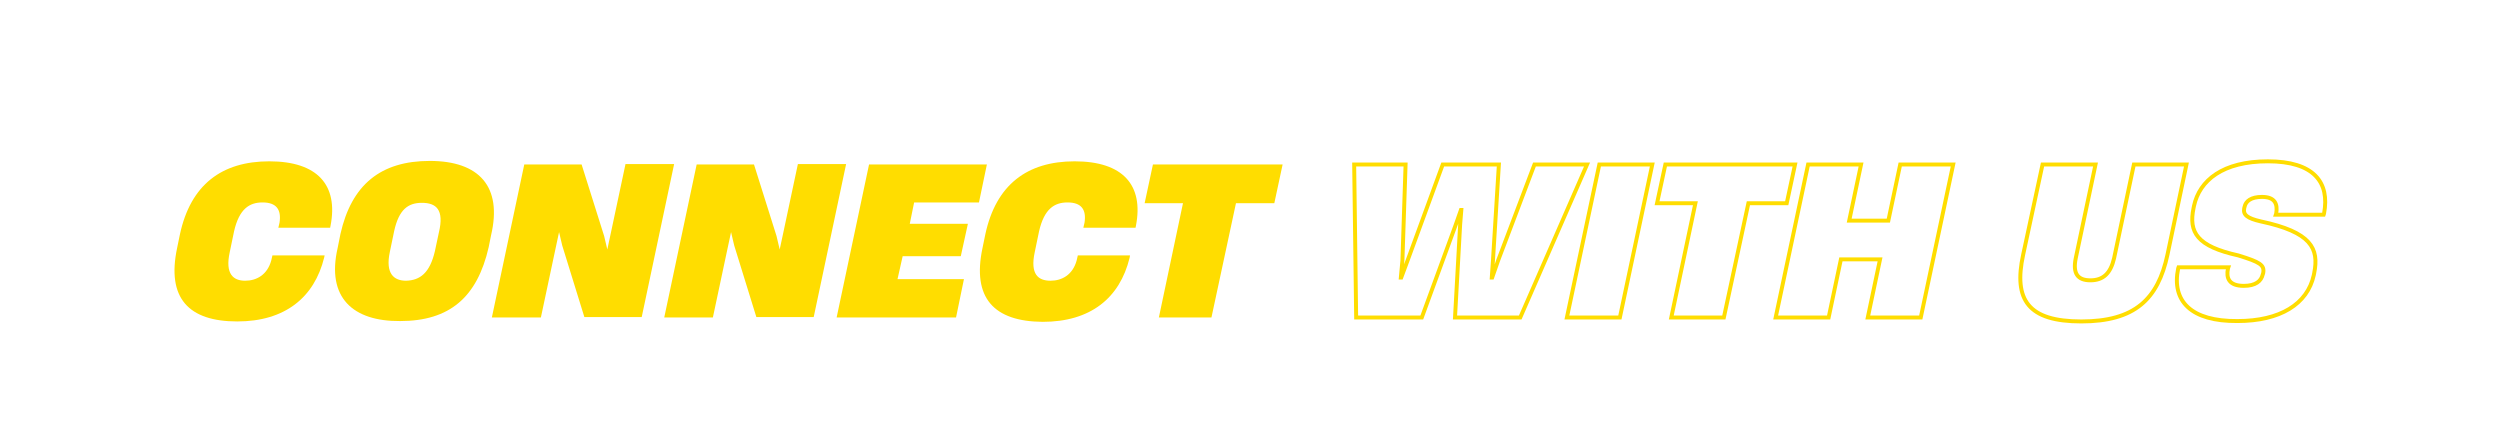 <?xml version="1.0" encoding="utf-8"?>
<!-- Generator: Adobe Illustrator 25.0.1, SVG Export Plug-In . SVG Version: 6.00 Build 0)  -->
<svg version="1.1" id="Layer_1" xmlns="http://www.w3.org/2000/svg" xmlns:xlink="http://www.w3.org/1999/xlink" x="0px" y="0px"
	 viewBox="0 0 632.3 109.3" style="enable-background:new 0 0 632.3 109.3;" xml:space="preserve">
<style type="text/css">
	.st0{fill:#FFDD00;}
	.st1{fill:none;stroke:#FFDD00;stroke-miterlimit:10;}
</style>
<g>
	<path class="st0" d="M44.8,62.7l0.7-3.4c2.7-12.6,10.6-18.5,22.6-18.5c12.2,0,17.5,6,15.5,16.3l-0.1,0.5H70.4l0.3-1.3
		c0.5-3.3-0.8-5.1-4.3-5.1c-3.3,0-5.9,1.6-7.2,7.3l-1.1,5.3C56.9,69.3,59,71,62,71c2.9,0,5.6-1.5,6.6-5.1l0.3-1.3h13.2L82,65.1
		C79.5,75.3,72,81.3,60,81.3C47.7,81.3,42.1,75.4,44.8,62.7z"/>
	<path class="st0" d="M85.4,62.7l0.7-3.5c2.8-12.5,10.2-18.5,22.6-18.5c12.5,0,18.4,6.5,15.5,18.8l-0.6,3
		c-2.9,12.7-9.9,18.7-22.4,18.7C89.3,81.3,82.5,75.3,85.4,62.7z M110,63.5l1-4.7c1.4-5.8-0.7-7.5-4.3-7.5c-3.5,0-5.8,1.7-7,7.1
		l-1.1,5.3c-1.2,5.6,1.1,7.3,4.1,7.3C106.2,70.9,108.7,69.1,110,63.5z"/>
	<path class="st0" d="M124.4,80.3l8.2-38.7h14.5l5.7,18.1l0.8,3.4l0.9-4.2l3.7-17.4h12.3l-8.2,38.7h-14.5l-5.6-18.1l-0.8-3.4
		l-0.9,4.2l-3.7,17.4H124.4z"/>
	<path class="st0" d="M168,80.3l8.2-38.7h14.5l5.7,18.1l0.8,3.4l0.9-4.2l3.7-17.4H214l-8.2,38.7h-14.5l-5.6-18.1l-0.8-3.4l-0.9,4.2
		l-3.7,17.4H168z"/>
	<path class="st0" d="M211.6,80.3l8.2-38.7h29.8l-2,9.6h-16.4l-1.1,5.4h14.7l-1.8,8.2h-14.7l-1.3,5.8h16.8l-2,9.7H211.6z"/>
	<path class="st0" d="M248.5,62.7l0.7-3.4c2.7-12.6,10.6-18.5,22.6-18.5c12.2,0,17.5,6,15.5,16.3l-0.1,0.5H274l0.3-1.3
		c0.5-3.3-0.8-5.1-4.3-5.1c-3.3,0-5.9,1.6-7.2,7.3l-1.1,5.3c-1.2,5.6,0.9,7.2,4,7.2c2.9,0,5.6-1.5,6.6-5.1l0.3-1.3h13.2l-0.1,0.6
		c-2.5,10.2-9.9,16.2-22,16.2C251.4,81.3,245.8,75.4,248.5,62.7z"/>
	<path class="st0" d="M293.1,80.3l6.1-28.9h-9.7l2.1-9.8h32.8l-2.1,9.8h-9.7l-6.2,28.9H293.1z"/>
	<path class="st1" d="M343,80.3l-0.5-38.7h13l-0.8,24.3l-0.4,4.3h0.1l1.6-4.3l8.9-24.3h14.2l-1.5,24.3l-0.3,4.3h0.1l1.5-4.3
		l9.2-24.3h13.3l-16.9,38.7H368l1.3-23.5l0.3-3.7h-0.1l-1.3,3.7l-8.6,23.5H343z"/>
	<path class="st1" d="M396.3,80.3l8.2-38.7h13.4l-8.2,38.7H396.3z"/>
	<path class="st1" d="M422.7,80.3l6.1-28.9h-9.7l2.1-9.8H454l-2.1,9.8h-9.7l-6.2,28.9H422.7z"/>
	<path class="st1" d="M480.6,41.6H494l-8.2,38.7h-13.4l3.1-14.7h-9.9l-3.1,14.7h-13.4l8.2-38.7h13.4l-3,14.2h9.9L480.6,41.6z"/>
	<path class="st1" d="M511.7,64.4l4.9-22.8h13.4l-5,23.7c-0.8,3.9,0.5,5.6,3.7,5.6c3.2,0,5.1-1.7,6-5.6l5-23.7H553l-4.8,22.8
		c-2.4,11.3-8.3,16.9-21.8,16.9C513,81.3,509.2,75.9,511.7,64.4z"/>
	<path class="st1" d="M550.9,67.9l0.1-0.3h12.6l-0.1,0.3c-0.5,2.4,0.2,4.4,4,4.4c3,0,4.4-1.2,4.8-2.9l0.1-0.3
		c0.4-2.1-0.8-2.8-6.3-4.5c-10.4-2.3-12.6-5.8-11.3-12l0.1-0.5c1.4-6.5,7.3-11.3,18.7-11.3c11.6,0,15.7,5.3,14.2,13.2l-0.1,0.3
		h-12.1l0.1-0.3c0.4-2.4-0.3-4.2-3.6-4.2c-2.8,0-4.1,1.1-4.4,2.5l-0.1,0.4c-0.3,1.6,0.7,2.5,4.2,3.3c12.7,2.7,14.8,6.8,13.5,13.1
		l-0.1,0.5c-1.6,7.3-8.5,11.6-19.3,11.6C554.2,81.3,549.2,76.2,550.9,67.9z"/>
</g>
</svg>
